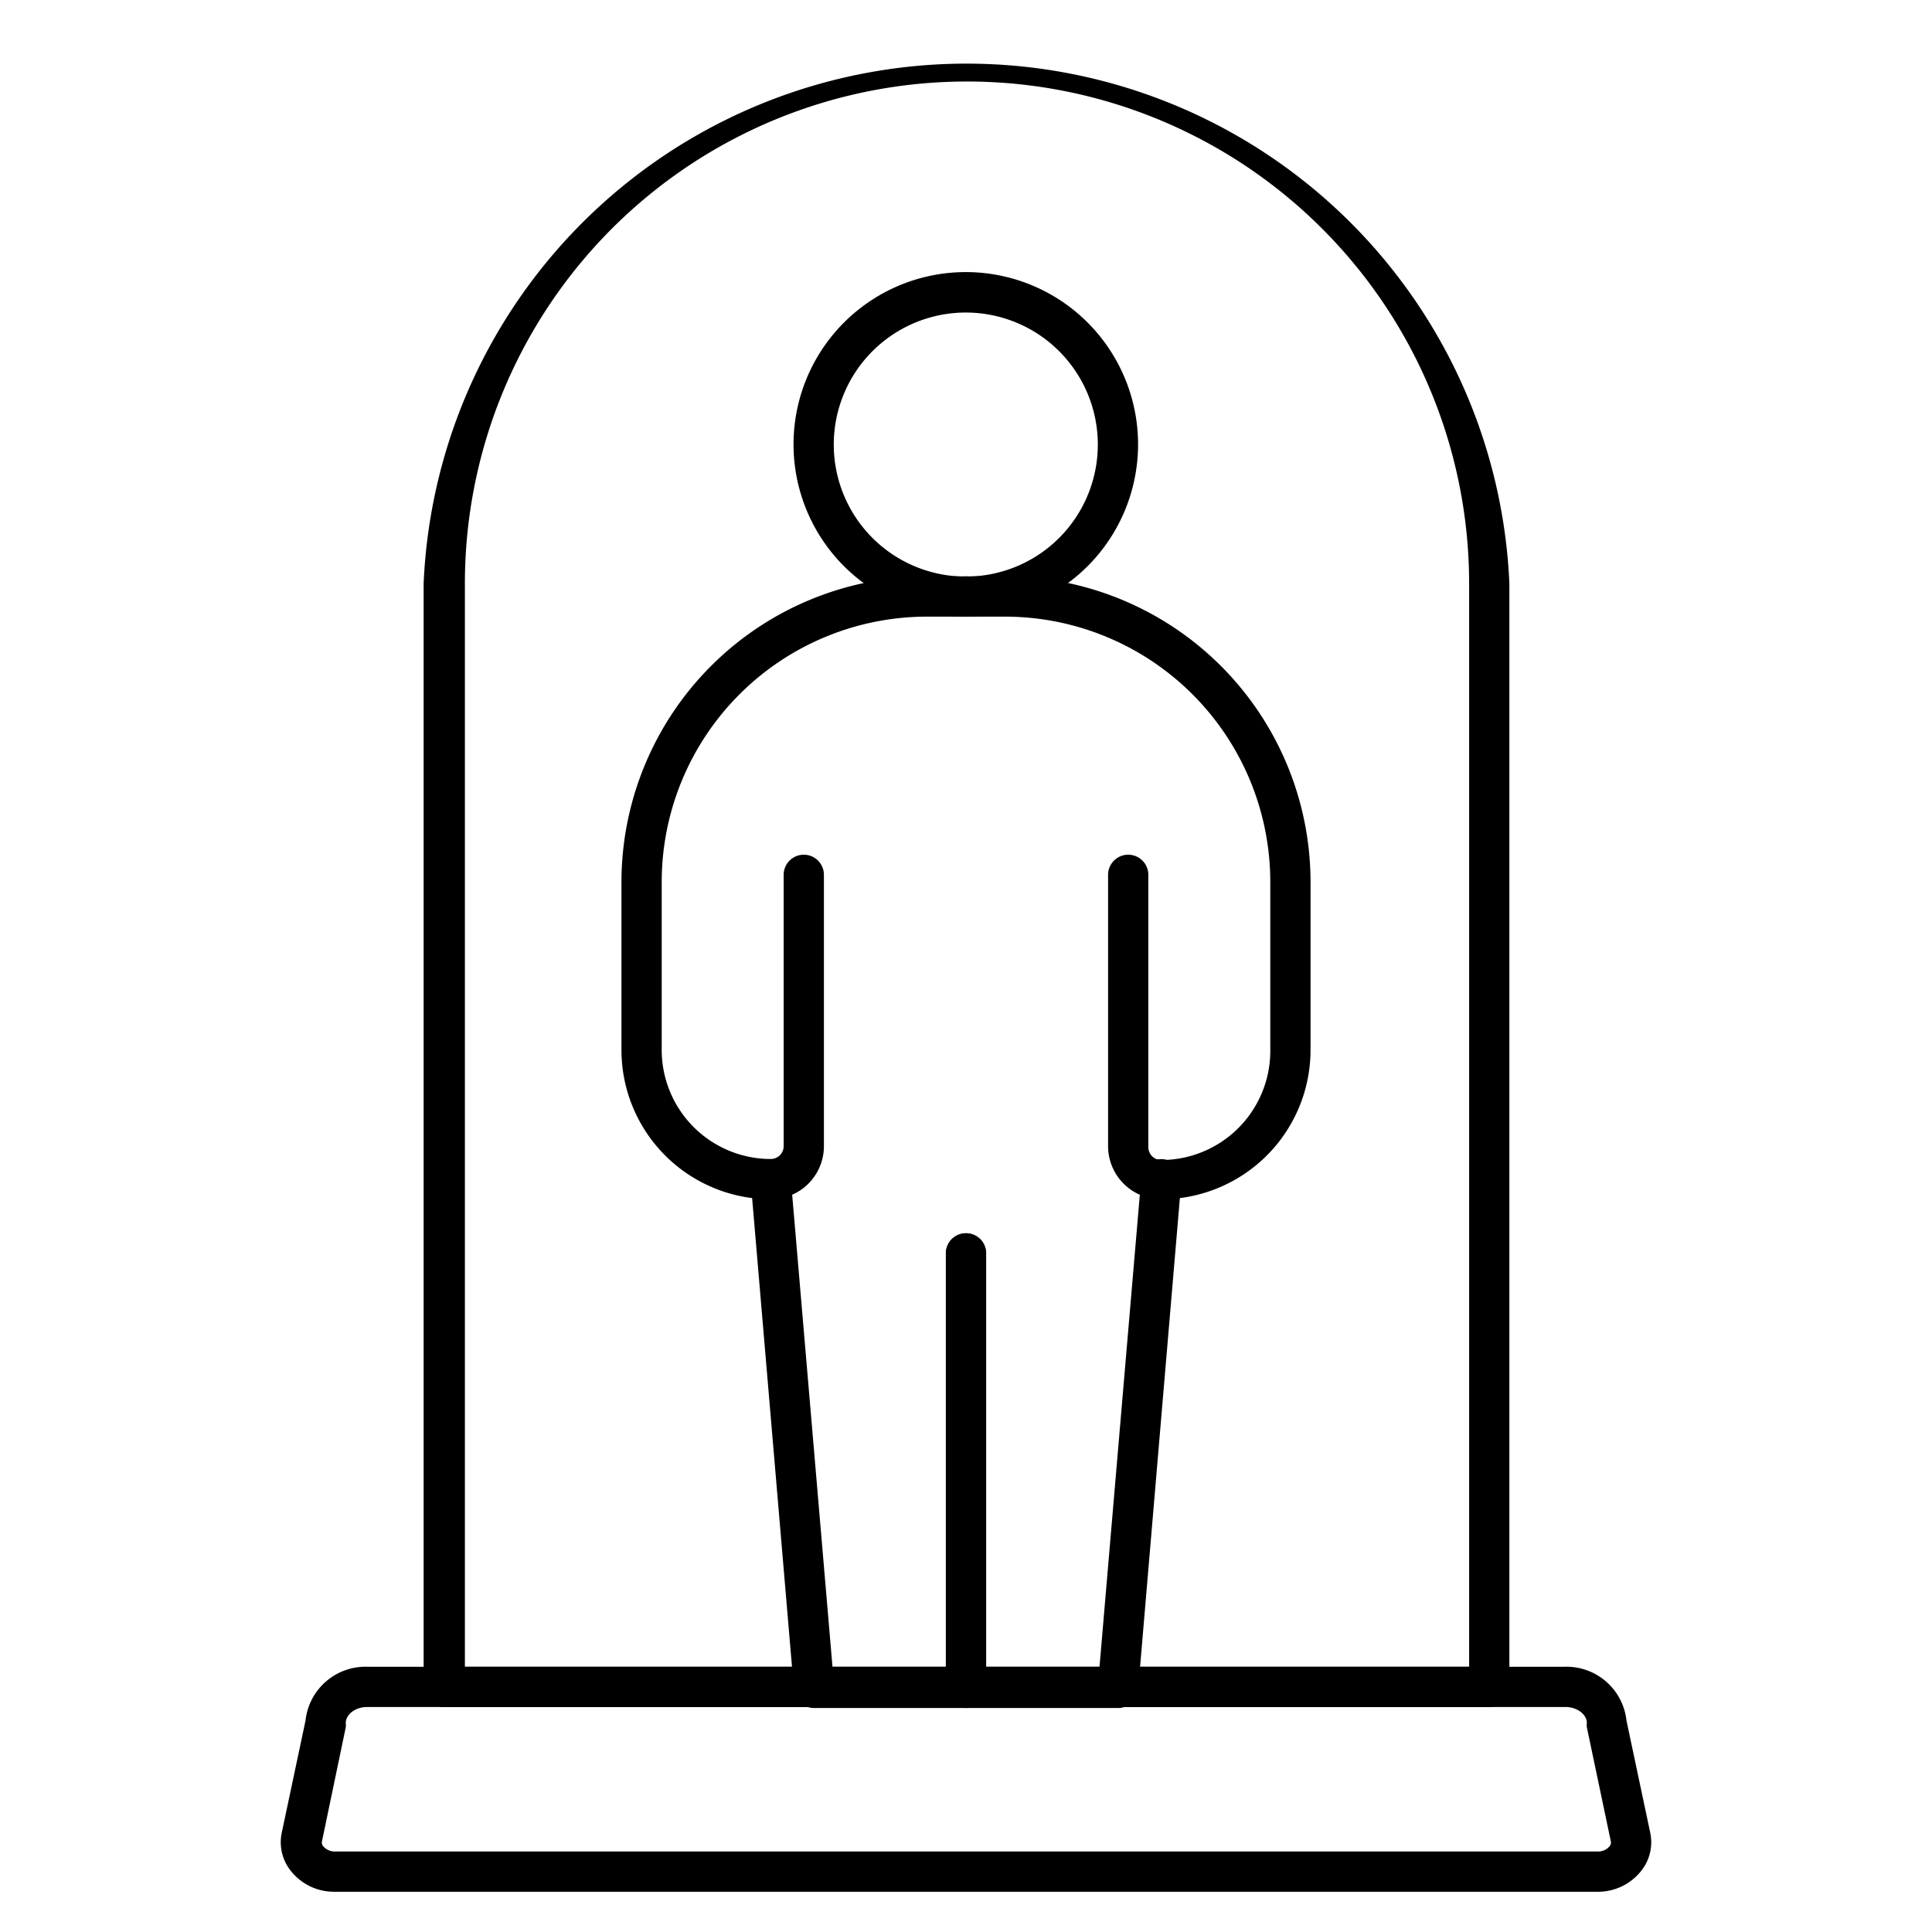 <svg id="Expanded" xmlns="http://www.w3.org/2000/svg" viewBox="0 0 96 96"><path d="M79.38,94H16.62a2.73,2.73,0,0,1-2.14-1A2.28,2.28,0,0,1,14,91.07l1.18-5.57a3,3,0,0,1,3.06-2.68H77.76a3,3,0,0,1,3.06,2.68L82,91.07A2.28,2.28,0,0,1,81.52,93,2.73,2.73,0,0,1,79.38,94ZM18.24,84.82c-.58,0-1.06.37-1.06.8a.76.76,0,0,1,0,.21L16,91.49a.28.28,0,0,0,.07.26.75.75,0,0,0,.59.25H79.38a.75.75,0,0,0,.59-.25.28.28,0,0,0,.07-.26l-1.19-5.66a.76.76,0,0,1,0-.21c0-.43-.48-.8-1.06-.8Z"/><path d="M74,84.82H22.05a1,1,0,0,1-1-1V29A27,27,0,0,1,75,29V83.82A1,1,0,0,1,74,84.82Zm-50.9-2H73V29a24.95,24.95,0,0,0-49.9,0Z"/><path d="M48,30.64a8.56,8.56,0,1,1,8.55-8.56A8.56,8.56,0,0,1,48,30.64Zm0-15.11a6.56,6.56,0,1,0,6.55,6.55A6.56,6.56,0,0,0,48,15.53Z"/><path d="M38.3,59.59a7.42,7.42,0,0,1-7.42-7.41V43.82A15.2,15.2,0,0,1,46.06,28.64H48a1,1,0,0,1,0,2H46.06A13.19,13.19,0,0,0,32.88,43.82v8.36a5.42,5.42,0,0,0,5.42,5.41.64.64,0,0,0,.64-.64V43.47a1,1,0,0,1,2,0V57A2.64,2.64,0,0,1,38.3,59.59Z"/><path d="M57.7,59.59A2.64,2.64,0,0,1,55.06,57V43.47a1,1,0,0,1,2,0V57a.64.64,0,0,0,.64.64,5.42,5.42,0,0,0,5.42-5.41V43.82A13.19,13.19,0,0,0,49.94,30.64H48a1,1,0,0,1,0-2h1.94A15.2,15.2,0,0,1,65.12,43.82v8.36A7.42,7.42,0,0,1,57.7,59.59Z"/><path d="M48,84.87H40.45a1,1,0,0,1-1-.92L37.3,58.68a1,1,0,0,1,.91-1.08,1,1,0,0,1,1.08.91l2.08,24.36H47V62.28a1,1,0,0,1,2,0V83.87A1,1,0,0,1,48,84.87Z"/><path d="M55.55,84.87H48a1,1,0,0,1-1-1V62.28a1,1,0,0,1,2,0V82.87h5.63l2.08-24.36a1,1,0,0,1,1.08-.91,1,1,0,0,1,.91,1.08L56.55,84A1,1,0,0,1,55.55,84.87Z"/></svg>
